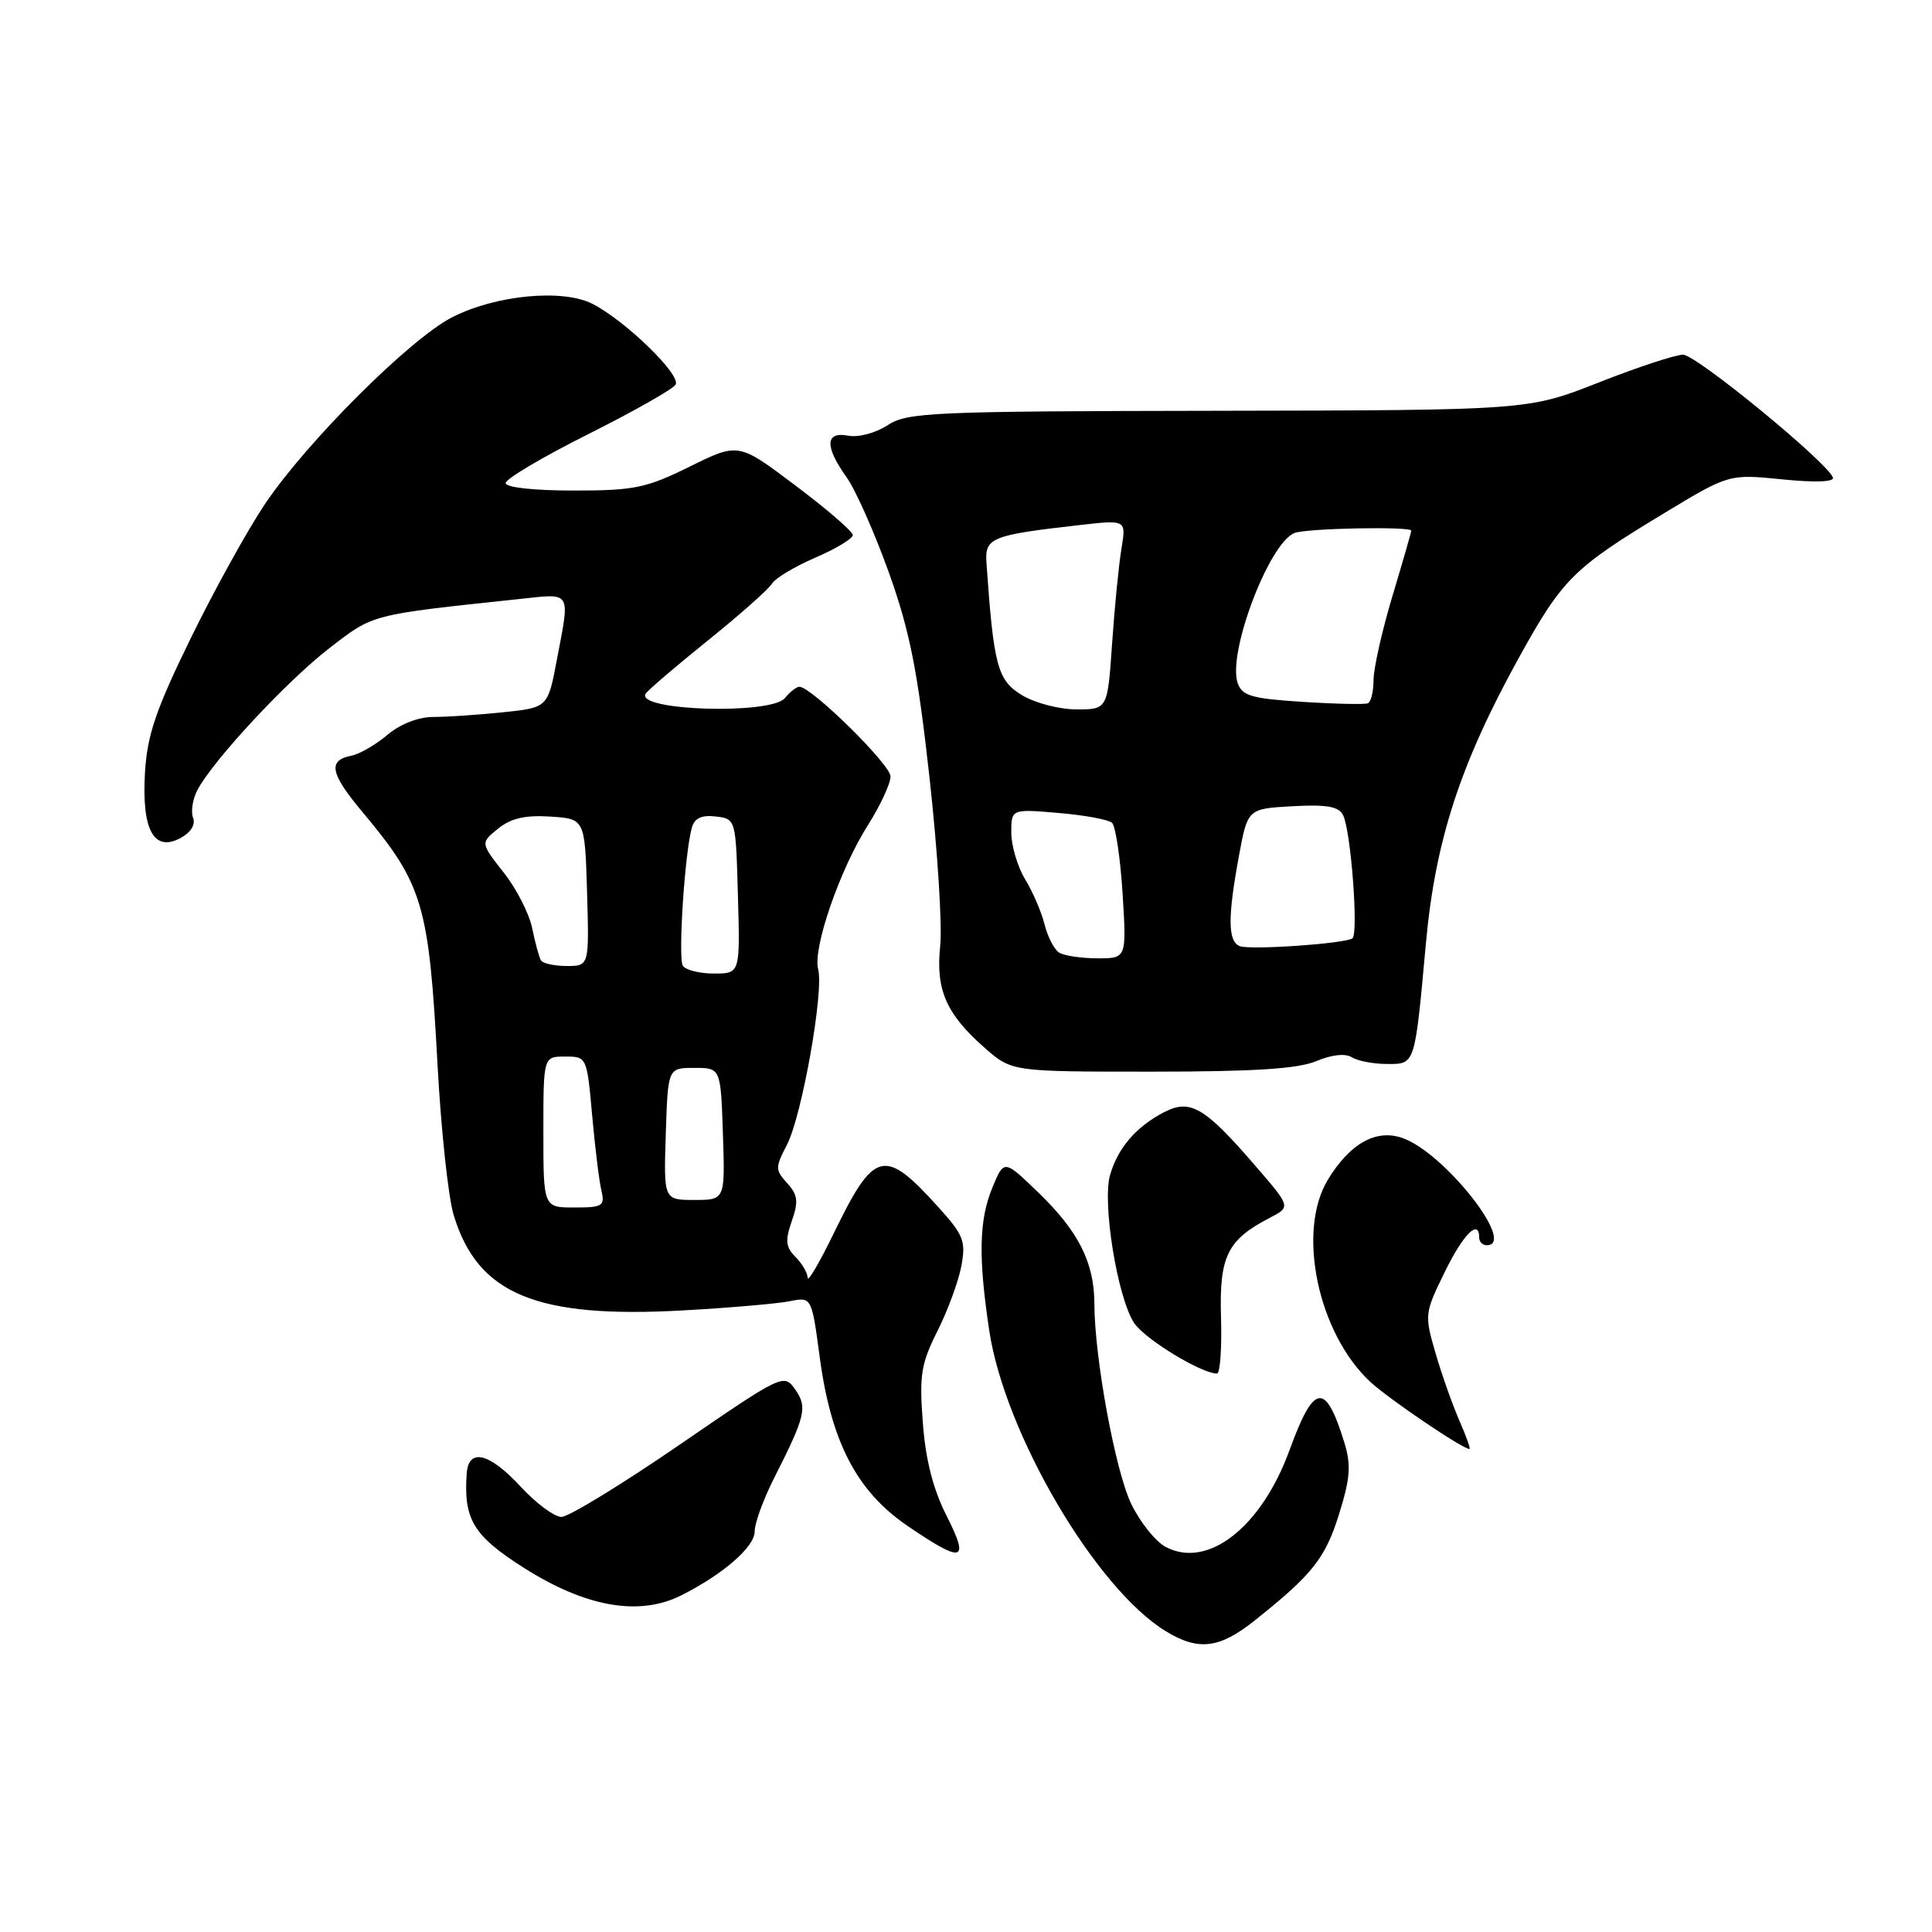 <?xml version="1.0" encoding="UTF-8" standalone="no"?>
<!DOCTYPE svg PUBLIC "-//W3C//DTD SVG 1.1//EN" "http://www.w3.org/Graphics/SVG/1.1/DTD/svg11.dtd" >
<svg xmlns="http://www.w3.org/2000/svg" xmlns:xlink="http://www.w3.org/1999/xlink" version="1.1" viewBox="0 0 256 256">
 <g >
 <path fill="currentColor"
d=" M 166.22 214.75 C 173.90 208.64 175.60 206.50 177.43 200.64 C 178.92 195.85 179.05 194.13 178.13 191.14 C 175.63 183.04 174.11 183.25 170.87 192.15 C 167.13 202.40 160.01 207.95 154.43 204.96 C 153.11 204.25 151.07 201.70 149.90 199.29 C 147.79 194.93 145.02 179.90 145.01 172.72 C 145.00 167.32 142.90 163.15 137.64 158.07 C 133.05 153.63 133.05 153.63 131.53 157.28 C 129.72 161.60 129.61 166.51 131.08 176.31 C 133.14 189.96 145.20 210.49 154.48 216.15 C 158.80 218.78 161.57 218.45 166.22 214.75 Z  M 90.30 211.38 C 95.88 208.56 100.00 204.96 100.00 202.92 C 100.00 201.83 101.15 198.67 102.55 195.90 C 106.74 187.63 107.02 186.47 105.36 184.10 C 103.87 181.98 103.70 182.07 89.98 191.48 C 82.35 196.72 75.33 201.00 74.40 201.00 C 73.46 201.00 71.03 199.20 69.00 197.00 C 64.85 192.50 62.08 191.82 61.84 195.25 C 61.41 201.32 62.73 203.50 69.39 207.73 C 77.63 212.97 84.72 214.20 90.30 211.38 Z  M 125.43 200.86 C 123.64 197.33 122.65 193.46 122.28 188.52 C 121.80 182.21 122.04 180.71 124.21 176.38 C 125.58 173.67 127.00 169.79 127.38 167.77 C 128.00 164.47 127.69 163.66 124.37 159.99 C 117.17 152.01 115.87 152.33 110.49 163.39 C 108.59 167.30 107.03 169.97 107.02 169.32 C 107.01 168.67 106.28 167.43 105.41 166.55 C 104.11 165.25 104.02 164.38 104.91 161.82 C 105.82 159.21 105.72 158.34 104.31 156.78 C 102.71 155.02 102.71 154.70 104.27 151.70 C 106.25 147.89 109.19 131.38 108.41 128.43 C 107.67 125.65 111.28 115.21 115.00 109.34 C 116.65 106.74 118.00 103.83 118.00 102.88 C 118.00 101.31 107.52 91.00 105.92 91.00 C 105.55 91.00 104.68 91.67 104.00 92.50 C 102.14 94.74 84.15 94.18 85.55 91.92 C 85.83 91.47 89.53 88.30 93.78 84.88 C 98.03 81.46 101.86 78.06 102.29 77.34 C 102.73 76.61 105.32 75.06 108.04 73.89 C 110.77 72.71 113.00 71.37 113.00 70.90 C 113.00 70.43 109.59 67.48 105.42 64.35 C 97.85 58.64 97.85 58.64 91.41 61.82 C 85.61 64.68 84.05 65.00 75.98 65.00 C 70.71 65.00 67.00 64.59 67.00 64.01 C 67.00 63.46 71.91 60.55 77.92 57.54 C 83.93 54.53 89.15 51.57 89.52 50.97 C 90.29 49.72 82.97 42.58 78.56 40.29 C 74.64 38.24 65.74 39.07 59.93 42.03 C 54.38 44.85 40.70 58.49 35.13 66.75 C 32.82 70.19 28.37 78.23 25.25 84.62 C 20.64 94.07 19.51 97.37 19.21 102.37 C 18.76 109.95 20.38 112.94 23.91 111.05 C 25.29 110.31 25.93 109.27 25.58 108.35 C 25.27 107.53 25.53 105.88 26.16 104.68 C 28.25 100.72 38.01 90.24 43.66 85.87 C 49.54 81.34 48.99 81.48 68.75 79.38 C 75.84 78.62 75.55 78.16 73.79 87.41 C 72.59 93.76 72.59 93.76 66.65 94.38 C 63.38 94.72 59.23 95.00 57.43 95.00 C 55.44 95.00 53.04 95.93 51.33 97.38 C 49.77 98.69 47.64 99.92 46.58 100.13 C 43.40 100.75 43.73 102.46 48.03 107.60 C 56.05 117.18 56.83 119.81 57.97 141.00 C 58.43 149.59 59.39 158.57 60.10 160.95 C 63.26 171.50 71.05 174.74 90.61 173.63 C 96.71 173.29 103.03 172.74 104.63 172.42 C 107.55 171.84 107.55 171.84 108.62 179.85 C 110.12 191.05 113.52 197.58 120.21 202.16 C 127.61 207.21 128.53 206.98 125.43 200.86 Z  M 193.38 188.25 C 192.48 186.19 191.05 182.17 190.22 179.31 C 188.74 174.23 188.76 174.01 191.43 168.56 C 193.89 163.52 196.00 161.42 196.00 164.00 C 196.00 164.55 196.45 165.00 197.00 165.00 C 201.04 165.00 191.39 152.73 185.83 150.79 C 182.33 149.57 178.89 151.50 175.96 156.30 C 171.78 163.16 174.64 176.72 181.62 183.15 C 184.12 185.44 193.81 192.00 194.71 192.00 C 194.88 192.00 194.29 190.31 193.38 188.25 Z  M 161.79 174.57 C 161.55 166.45 162.61 164.29 168.27 161.36 C 171.05 159.92 171.05 159.92 166.31 154.44 C 159.62 146.69 157.72 145.58 154.25 147.37 C 150.55 149.29 148.12 152.11 147.09 155.69 C 146.03 159.39 148.06 171.92 150.27 175.29 C 151.67 177.42 159.16 182.00 161.26 182.00 C 161.67 182.00 161.91 178.66 161.79 174.57 Z  M 174.40 140.61 C 176.44 139.75 178.26 139.55 179.11 140.09 C 179.88 140.57 181.95 140.98 183.73 140.98 C 187.55 141.00 187.45 141.31 188.94 125.00 C 190.18 111.39 193.49 101.22 201.25 87.17 C 207.04 76.69 208.47 75.27 220.54 67.98 C 229.10 62.81 229.10 62.81 236.17 63.52 C 240.55 63.96 243.10 63.86 242.87 63.27 C 242.06 61.19 224.75 47.00 223.02 47.00 C 222.00 47.00 216.97 48.66 211.84 50.68 C 202.50 54.36 202.50 54.36 161.46 54.43 C 123.32 54.49 120.22 54.63 117.60 56.35 C 116.02 57.38 113.73 57.99 112.39 57.73 C 109.33 57.15 109.25 59.14 112.19 63.26 C 113.39 64.95 115.91 70.65 117.80 75.92 C 120.56 83.67 121.59 88.84 123.16 103.00 C 124.23 112.62 124.87 122.69 124.58 125.36 C 123.97 131.15 125.38 134.37 130.48 138.85 C 134.07 142.00 134.07 142.00 152.57 142.00 C 166.11 142.00 171.96 141.63 174.40 140.61 Z  M 72.00 150.00 C 72.00 140.00 72.00 140.00 74.88 140.00 C 77.75 140.00 77.77 140.04 78.46 147.75 C 78.84 152.01 79.39 156.51 79.69 157.75 C 80.17 159.80 79.86 160.00 76.11 160.00 C 72.00 160.00 72.00 160.00 72.00 150.00 Z  M 88.22 150.25 C 88.50 141.50 88.50 141.50 92.00 141.50 C 95.50 141.50 95.50 141.50 95.79 150.25 C 96.08 159.00 96.08 159.00 92.01 159.00 C 87.94 159.00 87.94 159.00 88.22 150.25 Z  M 90.48 127.96 C 89.83 126.91 90.73 113.02 91.67 109.69 C 92.02 108.41 92.95 107.97 94.84 108.19 C 97.50 108.50 97.50 108.50 97.78 118.75 C 98.07 129.00 98.07 129.00 94.59 129.00 C 92.68 129.00 90.83 128.53 90.48 127.96 Z  M 71.68 127.25 C 71.43 126.84 70.91 124.92 70.52 123.00 C 70.13 121.08 68.43 117.74 66.73 115.60 C 63.66 111.69 63.66 111.69 66.00 109.80 C 67.70 108.42 69.59 107.99 72.92 108.20 C 77.50 108.50 77.50 108.50 77.79 118.25 C 78.07 128.00 78.07 128.00 75.10 128.00 C 73.46 128.00 71.92 127.66 71.68 127.25 Z  M 140.33 126.22 C 139.69 125.82 138.82 124.13 138.41 122.49 C 138.00 120.85 136.84 118.15 135.83 116.50 C 134.83 114.85 134.01 112.08 134.00 110.34 C 134.00 107.19 134.00 107.19 140.25 107.72 C 143.69 108.01 146.88 108.60 147.35 109.03 C 147.82 109.46 148.45 113.68 148.75 118.40 C 149.28 127.00 149.28 127.00 145.39 126.98 C 143.25 126.98 140.97 126.63 140.33 126.22 Z  M 164.25 125.36 C 162.69 124.70 162.67 121.52 164.16 113.45 C 165.32 107.16 165.32 107.16 171.26 106.83 C 175.78 106.58 177.38 106.86 177.96 108.00 C 179.01 110.06 180.04 123.86 179.19 124.35 C 177.95 125.07 165.53 125.91 164.25 125.36 Z  M 135.38 92.09 C 132.17 90.13 131.66 88.22 130.71 74.55 C 130.48 71.25 131.35 70.90 143.09 69.57 C 149.23 68.87 149.23 68.87 148.60 72.69 C 148.25 74.78 147.69 80.44 147.36 85.25 C 146.76 94.00 146.76 94.00 142.63 94.00 C 140.34 93.99 137.11 93.15 135.38 92.09 Z  M 172.60 93.00 C 165.86 92.57 164.59 92.21 164.00 90.51 C 162.62 86.54 168.16 71.92 171.54 70.62 C 173.18 69.99 187.00 69.73 187.00 70.32 C 187.00 70.50 185.88 74.41 184.50 79.00 C 183.12 83.59 182.00 88.60 182.00 90.12 C 182.00 91.64 181.66 93.02 181.25 93.19 C 180.84 93.36 176.94 93.28 172.60 93.00 Z "/>
</g>
</svg>